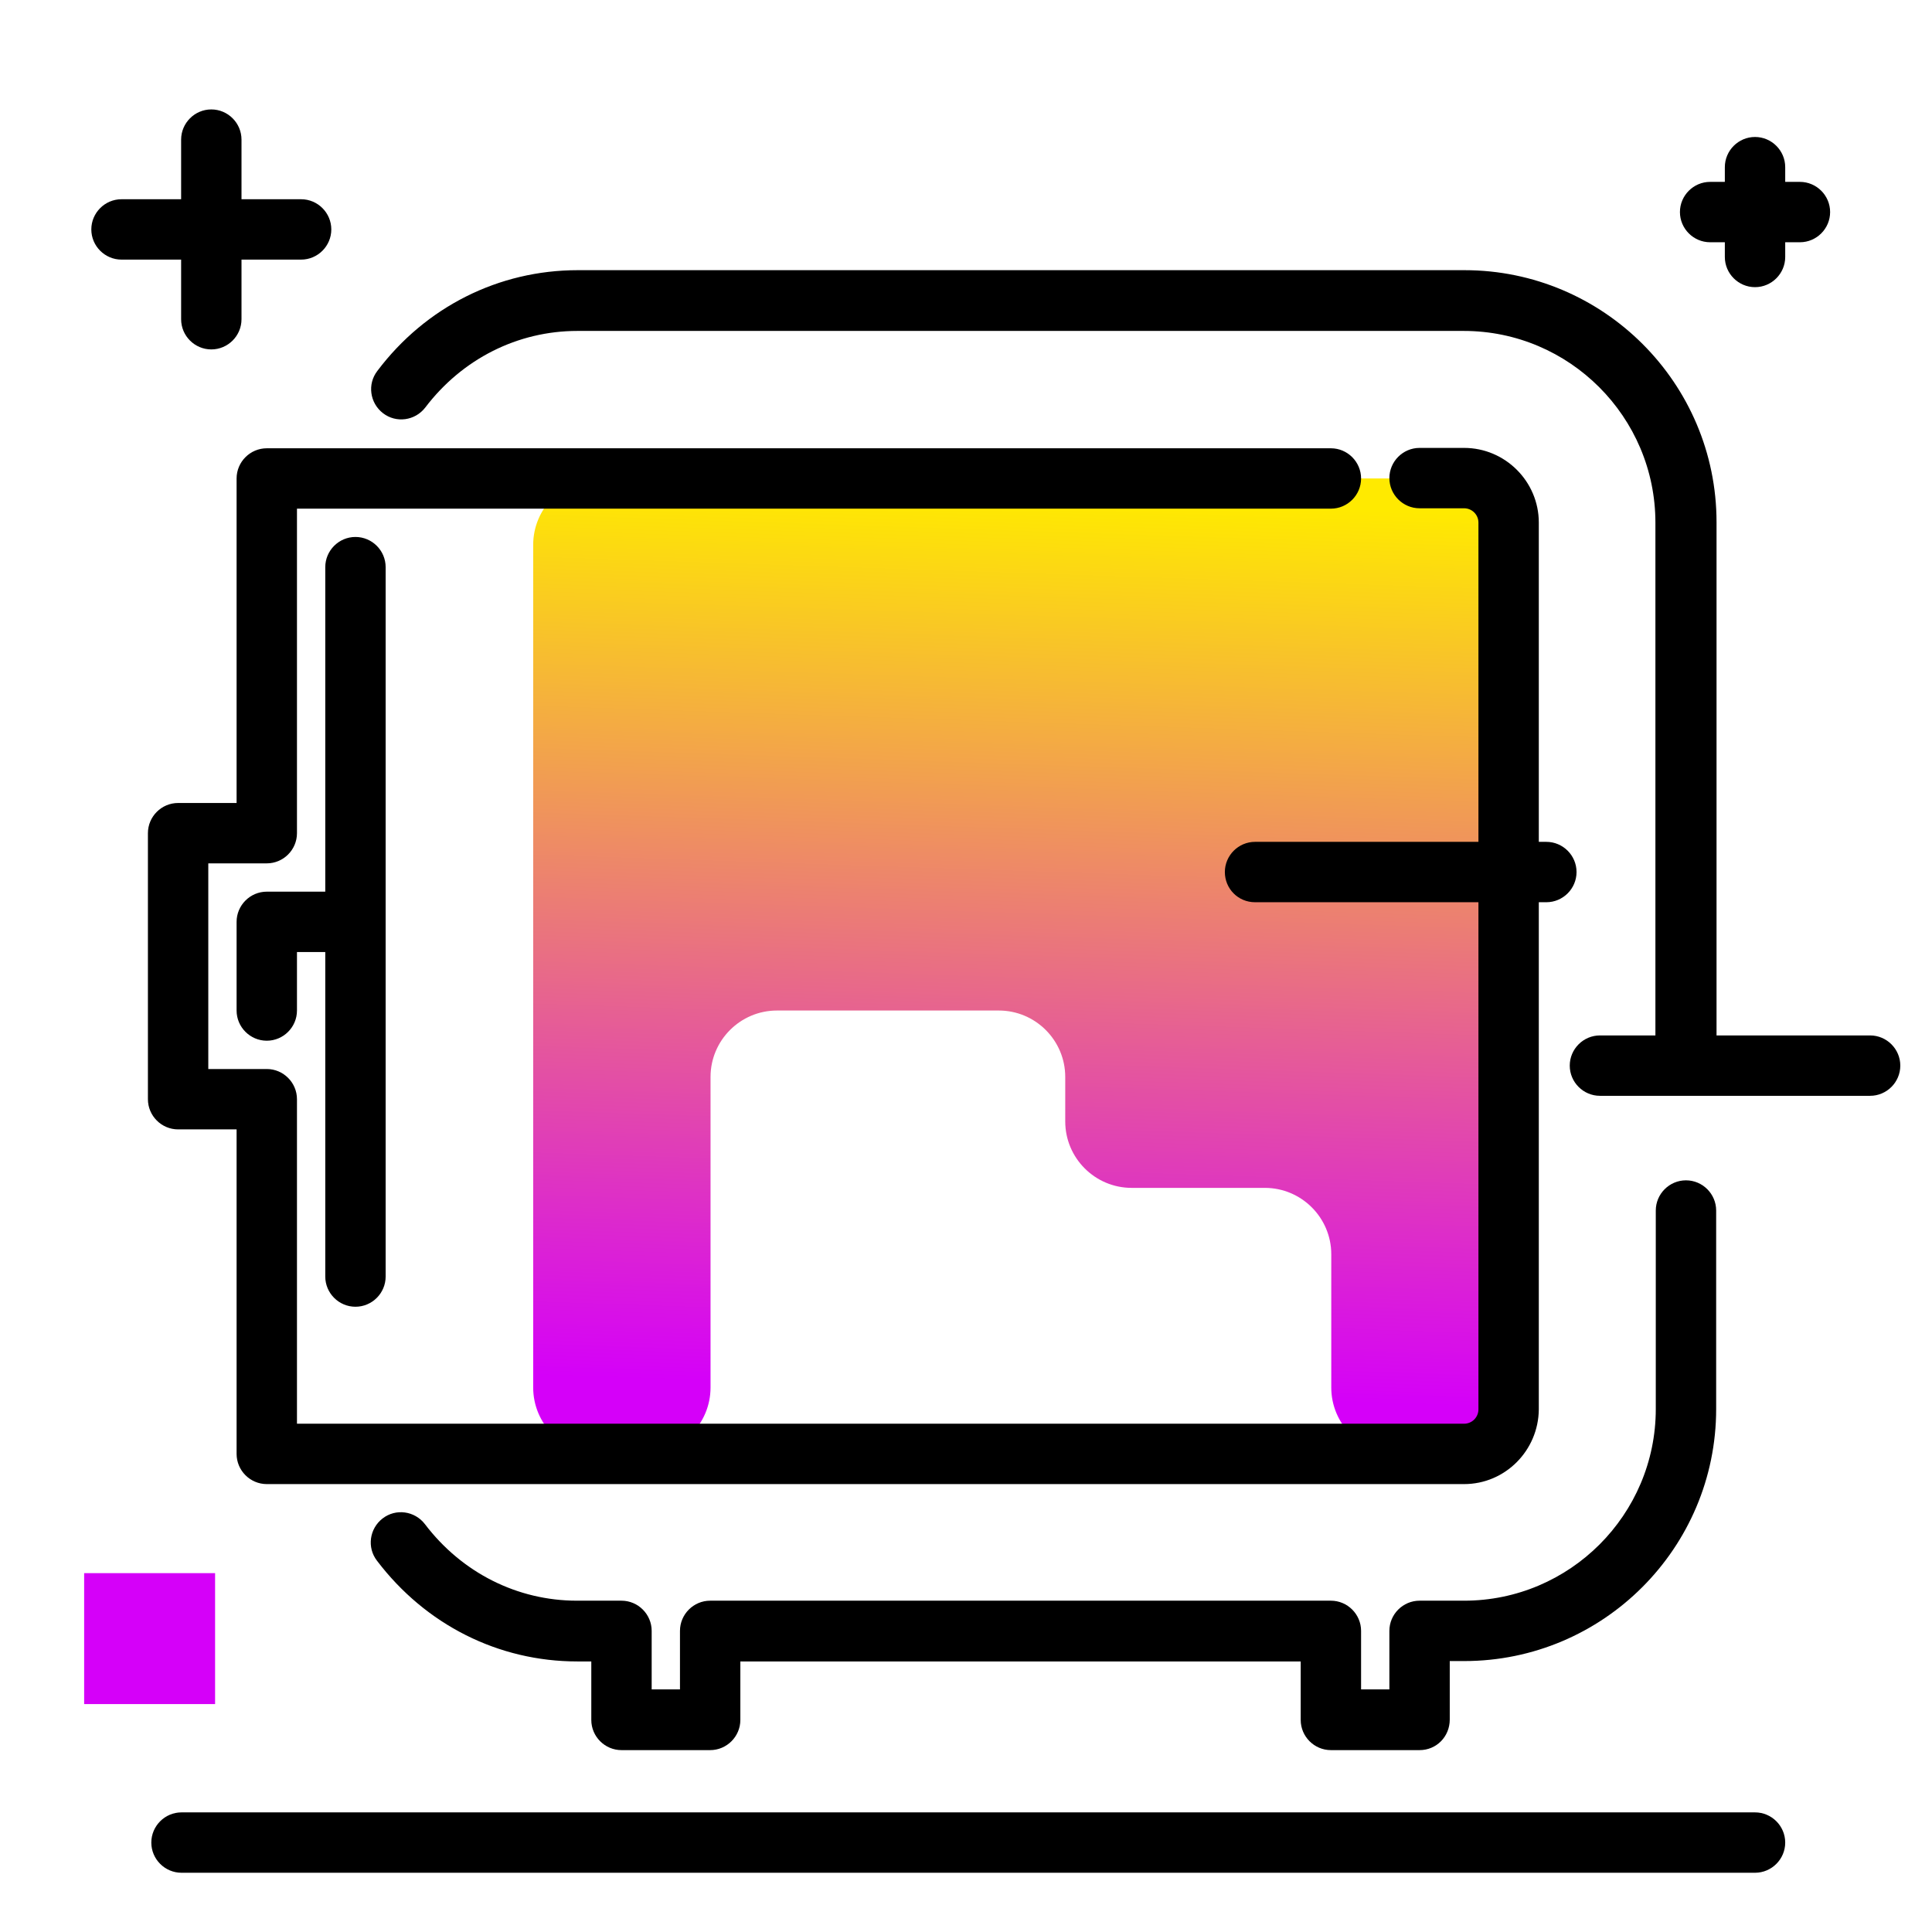 <svg version="1.1" id="Layer_1" xmlns="http://www.w3.org/2000/svg" xmlns:xlink="http://www.w3.org/1999/xlink" x="0px" y="0px" viewBox="0 0 512 512" enable-background="new 0 0 512 512" xml:space="preserve">
<linearGradient id="SVGID_1_" gradientUnits="userSpaceOnUse" x1="266.505" y1="368.799" x2="274.428" y2="132.233" class="gradient-element">
	<stop offset="0" class="primary-color-gradient" style="stop-color: #d500f9"></stop>
	<stop offset="1" class="secondary-color-gradient" style="stop-color: #ffea00"></stop>
</linearGradient>
<path fill="url(#SVGID_1_)" d="M370.4,385.3c-9.7,0-17.6-7.9-17.6-17.6v-35.3c0-9.7-7.9-17.6-17.6-17.6h-35.3
	c-9.7,0-17.6-7.9-17.6-17.6v-11.8c0-9.7-7.9-17.6-17.6-17.6h-58.8c-9.7,0-17.6,7.9-17.6,17.6v82.3c0,9.7-7.9,17.6-17.6,17.6h-11.8
	c-9.7,0-17.6-7.9-17.6-17.6V144.4c0-9.7,7.9-17.6,17.6-17.6h211.5c16.2,0,29.4,13.2,29.4,29.4v199.8
	C399.7,372.1,386.6,385.3,370.4,385.3L370.4,385.3z"></path>
<path fill="#d500f9" class="primary-color" d="M57,451.6H22.3v-34.7H57V451.6z"></path>
<path d="M376.2,463.8h-23.5c-4.4,0-8-3.6-8-8v-15.5H196.2v15.5c0,4.4-3.6,8-8,8h-23.5c-4.4,0-8-3.6-8-8v-15.5H153
	c-20.9,0-40.2-9.7-53.1-26.7c-2.7-3.5-2-8.5,1.5-11.2c3.5-2.7,8.5-2,11.2,1.5c9.8,12.9,24.5,20.3,40.3,20.3h11.8c4.4,0,8,3.6,8,8
	v15.5h7.5v-15.5c0-4.4,3.6-8,8-8h164.5c4.4,0,8,3.6,8,8v15.5h7.5v-15.5c0-4.4,3.6-8,8-8H388c28,0,50.8-22.8,50.8-50.8v-52.6
	c0-4.4,3.6-8,8-8s8,3.6,8,8v52.6c0,36.8-29.9,66.8-66.8,66.8h-3.8v15.5C384.2,460.2,380.7,463.8,376.2,463.8z M388,393.3H70.7
	c-4.4,0-8-3.6-8-8v-86H47.2c-4.4,0-8-3.6-8-8v-70.5c0-4.4,3.6-8,8-8h15.5v-86c0-4.4,3.6-8,8-8h282c4.4,0,8,3.6,8,8s-3.6,8-8,8h-274
	v86c0,4.4-3.6,8-8,8H55.2v54.5h15.5c4.4,0,8,3.6,8,8v86H388c2.1,0,3.8-1.7,3.8-3.8v-235c0-2.1-1.7-3.8-3.8-3.8h-11.8
	c-4.4,0-8-3.6-8-8s3.6-8,8-8H388c10.9,0,19.8,8.9,19.8,19.8v235C407.7,384.4,398.9,393.3,388,393.3z M94.2,346.3c-4.4,0-8-3.6-8-8
	v-86h-7.5v15.5c0,4.4-3.6,8-8,8s-8-3.6-8-8v-23.5c0-4.4,3.6-8,8-8h15.5v-86c0-4.4,3.6-8,8-8s8,3.6,8,8v188
	C102.2,342.7,98.6,346.3,94.2,346.3z M446.7,290.4c-4.4,0-8-3.6-8-8V138.5c0-28-22.8-50.8-50.8-50.8H153c-15.8,0-30.5,7.4-40.3,20.3
	c-2.7,3.5-7.7,4.2-11.2,1.5c-3.5-2.7-4.2-7.7-1.5-11.2c12.8-17,32.2-26.7,53.1-26.7h235c36.8,0,66.8,29.9,66.8,66.8v143.9
	C454.7,286.8,451.2,290.4,446.7,290.4z"></path>
<path d="M473.1,488.3c0,4.4-3.6,8-8,8h-417c-4.4,0-8-3.6-8-8s3.6-8,8-8h417C469.5,480.3,473.1,483.9,473.1,488.3z M48,84.6
	c0,4.4,3.6,8,8,8s8-3.6,8-8V68.8h15.8c4.4,0,8-3.6,8-8s-3.6-8-8-8H64V37c0-4.4-3.6-8-8-8s-8,3.6-8,8v15.8H32.2c-4.4,0-8,3.6-8,8
	s3.6,8,8,8H48V84.6z M453.2,64.2h3.9v3.9c0,4.4,3.6,8,8,8s8-3.6,8-8v-3.9h3.9c4.4,0,8-3.6,8-8s-3.6-8-8-8h-3.9v-3.9c0-4.4-3.6-8-8-8
	s-8,3.6-8,8v3.9h-3.9c-4.4,0-8,3.6-8,8S448.8,64.2,453.2,64.2z M495.6,274.4h-71.6c-4.4,0-8,3.6-8,8s3.6,8,8,8h71.6c4.4,0,8-3.6,8-8
	S500,274.4,495.6,274.4z M332.6,239.1h77.2c4.4,0,8-3.6,8-8s-3.6-8-8-8h-77.2c-4.4,0-8,3.6-8,8S328.1,239.1,332.6,239.1z"></path>
</svg>